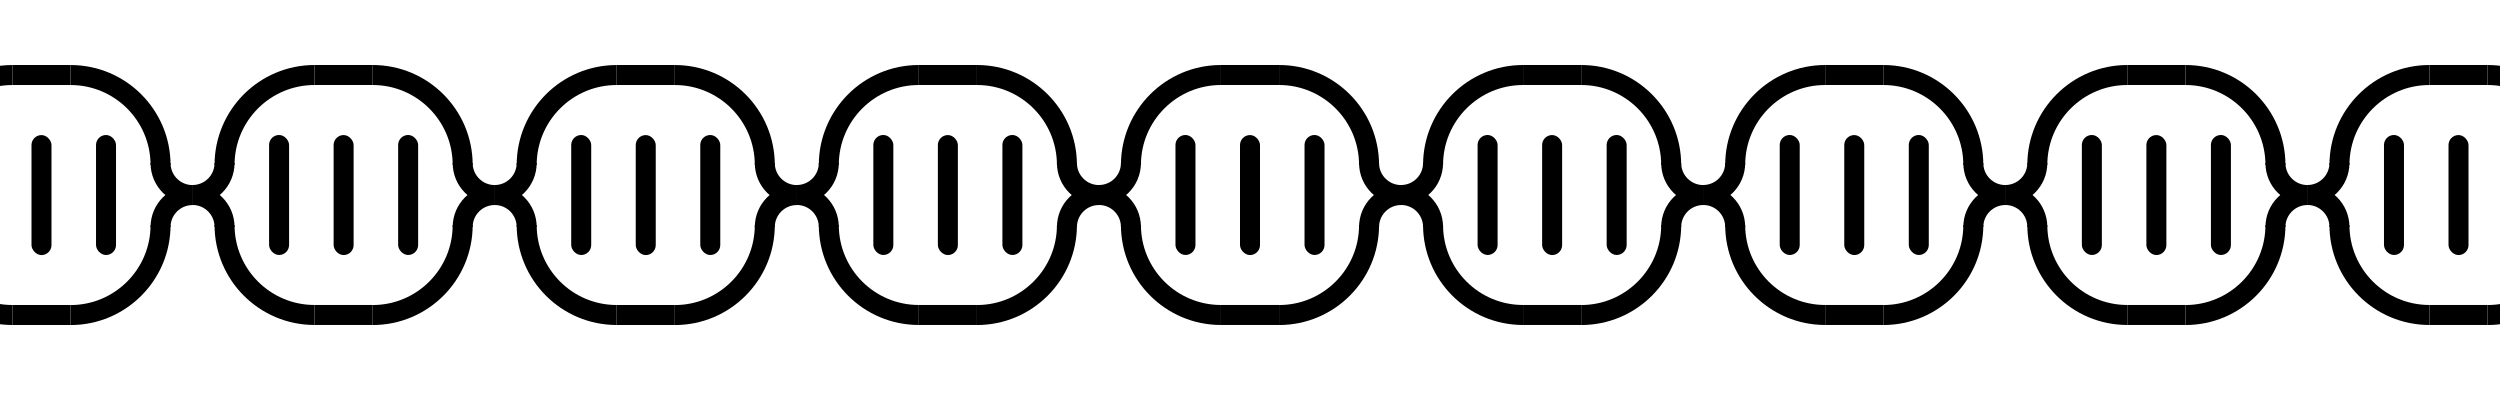 <svg width="625" height="100" viewBox="0 0 625 100" fill="none" xmlns="http://www.w3.org/2000/svg">
<rect x="0" y="0" width="625" height="100" fill="#808080" stroke="none"/>
<g clip-path="url(#clip0)">
<rect width="625" height="100" fill="white"/>
<path d="M584.862 40.752C584.862 45.17 581.28 48.752 576.862 48.752" stroke="black" stroke-width="5"/>
<path d="M621.894 18.752C634.32 18.752 644.394 28.826 644.394 41.252" stroke="black" stroke-width="5"/>
<path d="M607.362 18.752C594.936 18.752 584.862 28.826 584.862 41.252" stroke="black" stroke-width="5"/>
<path d="M584.862 56.746C584.862 52.328 581.28 48.746 576.862 48.746" stroke="black" stroke-width="5"/>
<path d="M621.894 78.758C634.32 78.758 644.394 68.684 644.394 56.258" stroke="black" stroke-width="5"/>
<path d="M607.362 78.746C594.936 78.746 584.862 68.672 584.862 56.246" stroke="black" stroke-width="5"/>
<line x1="607.362" y1="18.748" x2="621.894" y2="18.748" stroke="black" stroke-width="5"/>
<line x1="607.362" y1="78.742" x2="621.894" y2="78.742" stroke="black" stroke-width="5"/>
<rect x="595.995" y="33.746" width="5" height="30" rx="2.5" fill="black"/>
<rect x="612.128" y="33.764" width="5" height="30" rx="2.5" fill="black"/>
<path d="M568.862 40.764C568.862 45.182 572.444 48.764 576.862 48.764" stroke="black" stroke-width="5"/>
<path d="M509.33 40.752C509.33 45.17 505.748 48.752 501.33 48.752" stroke="black" stroke-width="5"/>
<path d="M546.362 18.752C558.788 18.752 568.862 28.826 568.862 41.252" stroke="black" stroke-width="5"/>
<path d="M531.83 18.752C519.404 18.752 509.33 28.826 509.33 41.252" stroke="black" stroke-width="5"/>
<path d="M568.862 56.758C568.862 52.34 572.444 48.758 576.862 48.758" stroke="black" stroke-width="5"/>
<path d="M509.33 56.746C509.33 52.328 505.748 48.746 501.33 48.746" stroke="black" stroke-width="5"/>
<path d="M546.362 78.758C558.788 78.758 568.862 68.684 568.862 56.258" stroke="black" stroke-width="5"/>
<path d="M531.83 78.746C519.404 78.746 509.33 68.672 509.33 56.246" stroke="black" stroke-width="5"/>
<line x1="531.83" y1="18.748" x2="546.362" y2="18.748" stroke="black" stroke-width="5"/>
<line x1="531.83" y1="78.742" x2="546.362" y2="78.742" stroke="black" stroke-width="5"/>
<rect x="520.463" y="33.746" width="5" height="30" rx="2.5" fill="black"/>
<rect x="552.729" y="33.746" width="5" height="30" rx="2.5" fill="black"/>
<rect x="536.596" y="33.764" width="5" height="30" rx="2.5" fill="black"/>
<path d="M493.33 40.764C493.33 45.182 496.912 48.764 501.33 48.764" stroke="black" stroke-width="5"/>
<path d="M433.798 40.752C433.798 45.17 430.216 48.752 425.798 48.752" stroke="black" stroke-width="5"/>
<path d="M470.83 18.752C483.256 18.752 493.33 28.826 493.33 41.252" stroke="black" stroke-width="5"/>
<path d="M456.298 18.752C443.872 18.752 433.798 28.826 433.798 41.252" stroke="black" stroke-width="5"/>
<path d="M493.33 56.758C493.33 52.34 496.912 48.758 501.33 48.758" stroke="black" stroke-width="5"/>
<path d="M433.798 56.746C433.798 52.328 430.216 48.746 425.798 48.746" stroke="black" stroke-width="5"/>
<path d="M470.83 78.758C483.256 78.758 493.33 68.684 493.33 56.258" stroke="black" stroke-width="5"/>
<path d="M456.298 78.746C443.872 78.746 433.798 68.672 433.798 56.246" stroke="black" stroke-width="5"/>
<line x1="456.298" y1="18.748" x2="470.83" y2="18.748" stroke="black" stroke-width="5"/>
<line x1="456.298" y1="78.742" x2="470.83" y2="78.742" stroke="black" stroke-width="5"/>
<rect x="444.931" y="33.746" width="5" height="30" rx="2.5" fill="black"/>
<rect x="477.197" y="33.746" width="5" height="30" rx="2.5" fill="black"/>
<rect x="461.064" y="33.764" width="5" height="30" rx="2.5" fill="black"/>
<path d="M417.798 40.764C417.798 45.182 421.38 48.764 425.798 48.764" stroke="black" stroke-width="5"/>
<path d="M358.266 40.752C358.266 45.17 354.684 48.752 350.266 48.752" stroke="black" stroke-width="5"/>
<path d="M395.298 18.752C407.724 18.752 417.798 28.826 417.798 41.252" stroke="black" stroke-width="5"/>
<path d="M380.766 18.752C368.34 18.752 358.266 28.826 358.266 41.252" stroke="black" stroke-width="5"/>
<path d="M417.798 56.758C417.798 52.34 421.38 48.758 425.798 48.758" stroke="black" stroke-width="5"/>
<path d="M358.266 56.746C358.266 52.328 354.684 48.746 350.266 48.746" stroke="black" stroke-width="5"/>
<path d="M395.298 78.758C407.724 78.758 417.798 68.684 417.798 56.258" stroke="black" stroke-width="5"/>
<path d="M380.766 78.746C368.34 78.746 358.266 68.672 358.266 56.246" stroke="black" stroke-width="5"/>
<line x1="380.766" y1="18.748" x2="395.298" y2="18.748" stroke="black" stroke-width="5"/>
<line x1="380.766" y1="78.742" x2="395.298" y2="78.742" stroke="black" stroke-width="5"/>
<rect x="369.399" y="33.746" width="5" height="30" rx="2.5" fill="black"/>
<rect x="401.665" y="33.746" width="5" height="30" rx="2.5" fill="black"/>
<rect x="385.532" y="33.764" width="5" height="30" rx="2.5" fill="black"/>
<path d="M342.266 40.764C342.266 45.182 345.848 48.764 350.266 48.764" stroke="black" stroke-width="5"/>
<path d="M282.734 40.752C282.734 45.17 279.152 48.752 274.734 48.752" stroke="black" stroke-width="5"/>
<path d="M319.766 18.752C332.192 18.752 342.266 28.826 342.266 41.252" stroke="black" stroke-width="5"/>
<path d="M305.234 18.752C292.808 18.752 282.734 28.826 282.734 41.252" stroke="black" stroke-width="5"/>
<path d="M342.266 56.758C342.266 52.34 345.848 48.758 350.266 48.758" stroke="black" stroke-width="5"/>
<path d="M282.734 56.746C282.734 52.328 279.152 48.746 274.734 48.746" stroke="black" stroke-width="5"/>
<path d="M319.766 78.758C332.192 78.758 342.266 68.684 342.266 56.258" stroke="black" stroke-width="5"/>
<path d="M305.234 78.746C292.808 78.746 282.734 68.672 282.734 56.246" stroke="black" stroke-width="5"/>
<line x1="305.234" y1="18.748" x2="319.766" y2="18.748" stroke="black" stroke-width="5"/>
<line x1="305.234" y1="78.742" x2="319.766" y2="78.742" stroke="black" stroke-width="5"/>
<rect x="293.867" y="33.746" width="5" height="30" rx="2.5" fill="black"/>
<rect x="326.133" y="33.746" width="5" height="30" rx="2.5" fill="black"/>
<rect x="310" y="33.764" width="5" height="30" rx="2.5" fill="black"/>
<path d="M266.734 40.764C266.734 45.182 270.316 48.764 274.734 48.764" stroke="black" stroke-width="5"/>
<path d="M207.202 40.752C207.202 45.17 203.62 48.752 199.202 48.752" stroke="black" stroke-width="5"/>
<path d="M244.234 18.752C256.66 18.752 266.734 28.826 266.734 41.252" stroke="black" stroke-width="5"/>
<path d="M229.702 18.752C217.276 18.752 207.202 28.826 207.202 41.252" stroke="black" stroke-width="5"/>
<path d="M266.734 56.758C266.734 52.34 270.316 48.758 274.734 48.758" stroke="black" stroke-width="5"/>
<path d="M207.202 56.746C207.202 52.328 203.62 48.746 199.202 48.746" stroke="black" stroke-width="5"/>
<path d="M244.234 78.758C256.66 78.758 266.734 68.684 266.734 56.258" stroke="black" stroke-width="5"/>
<path d="M229.702 78.746C217.276 78.746 207.202 68.672 207.202 56.246" stroke="black" stroke-width="5"/>
<line x1="229.702" y1="18.748" x2="244.234" y2="18.748" stroke="black" stroke-width="5"/>
<line x1="229.702" y1="78.742" x2="244.234" y2="78.742" stroke="black" stroke-width="5"/>
<rect x="218.335" y="33.746" width="5" height="30" rx="2.5" fill="black"/>
<rect x="250.601" y="33.746" width="5" height="30" rx="2.5" fill="black"/>
<rect x="234.468" y="33.764" width="5" height="30" rx="2.5" fill="black"/>
<path d="M191.202 40.77C191.202 45.188 194.784 48.77 199.202 48.77" stroke="black" stroke-width="5"/>
<path d="M131.67 40.758C131.67 45.176 128.088 48.758 123.67 48.758" stroke="black" stroke-width="5"/>
<path d="M168.702 18.758C181.128 18.758 191.202 28.831 191.202 41.258" stroke="black" stroke-width="5"/>
<path d="M154.17 18.758C141.744 18.758 131.67 28.831 131.67 41.258" stroke="black" stroke-width="5"/>
<path d="M191.202 56.764C191.202 52.346 194.784 48.764 199.202 48.764" stroke="black" stroke-width="5"/>
<path d="M131.67 56.752C131.67 52.334 128.088 48.752 123.67 48.752" stroke="black" stroke-width="5"/>
<path d="M168.702 78.764C181.128 78.764 191.202 68.69 191.202 56.264" stroke="black" stroke-width="5"/>
<path d="M154.17 78.752C141.744 78.752 131.67 68.678 131.67 56.252" stroke="black" stroke-width="5"/>
<line x1="154.17" y1="18.754" x2="168.702" y2="18.754" stroke="black" stroke-width="5"/>
<line x1="154.17" y1="78.748" x2="168.702" y2="78.748" stroke="black" stroke-width="5"/>
<rect x="142.803" y="33.752" width="5" height="30" rx="2.5" fill="black"/>
<rect x="175.069" y="33.752" width="5" height="30" rx="2.5" fill="black"/>
<rect x="158.936" y="33.77" width="5" height="30" rx="2.5" fill="black"/>
<path d="M115.67 40.764C115.67 45.182 119.252 48.764 123.67 48.764" stroke="black" stroke-width="5"/>
<path d="M56.138 40.752C56.138 45.17 52.556 48.752 48.138 48.752" stroke="black" stroke-width="5"/>
<path d="M93.17 18.752C105.596 18.752 115.67 28.826 115.67 41.252" stroke="black" stroke-width="5"/>
<path d="M78.638 18.752C66.212 18.752 56.138 28.826 56.138 41.252" stroke="black" stroke-width="5"/>
<path d="M115.67 56.758C115.67 52.34 119.252 48.758 123.67 48.758" stroke="black" stroke-width="5"/>
<path d="M56.138 56.746C56.138 52.328 52.556 48.746 48.138 48.746" stroke="black" stroke-width="5"/>
<path d="M93.17 78.758C105.596 78.758 115.67 68.684 115.67 56.258" stroke="black" stroke-width="5"/>
<path d="M78.638 78.746C66.212 78.746 56.138 68.672 56.138 56.246" stroke="black" stroke-width="5"/>
<line x1="78.638" y1="18.748" x2="93.17" y2="18.748" stroke="black" stroke-width="5"/>
<line x1="78.638" y1="78.742" x2="93.17" y2="78.742" stroke="black" stroke-width="5"/>
<rect x="67.271" y="33.746" width="5" height="30" rx="2.5" fill="black"/>
<rect x="99.537" y="33.746" width="5" height="30" rx="2.5" fill="black"/>
<rect x="83.404" y="33.764" width="5" height="30" rx="2.5" fill="black"/>
<path d="M40.138 40.77C40.138 45.188 43.72 48.77 48.138 48.77" stroke="black" stroke-width="5"/>
<path d="M17.638 18.758C30.064 18.758 40.138 28.831 40.138 41.258" stroke="black" stroke-width="5"/>
<path d="M3.106 18.758C-9.32 18.758 -19.394 28.831 -19.394 41.258" stroke="black" stroke-width="5"/>
<path d="M40.138 56.764C40.138 52.346 43.72 48.764 48.138 48.764" stroke="black" stroke-width="5"/>
<path d="M17.638 78.764C30.064 78.764 40.138 68.69 40.138 56.264" stroke="black" stroke-width="5"/>
<path d="M3.106 78.752C-9.32 78.752 -19.394 68.678 -19.394 56.252" stroke="black" stroke-width="5"/>
<line x1="3.106" y1="18.754" x2="17.638" y2="18.754" stroke="black" stroke-width="5"/>
<line x1="3.106" y1="78.748" x2="17.638" y2="78.748" stroke="black" stroke-width="5"/>
<rect x="24.005" y="33.752" width="5" height="30" rx="2.5" fill="black"/>
<rect x="7.872" y="33.77" width="5" height="30" rx="2.5" fill="black"/>
</g>
<defs>
<clipPath id="clip0">
<rect width="625" height="100" fill="white"/>
</clipPath>
</defs>
</svg>
